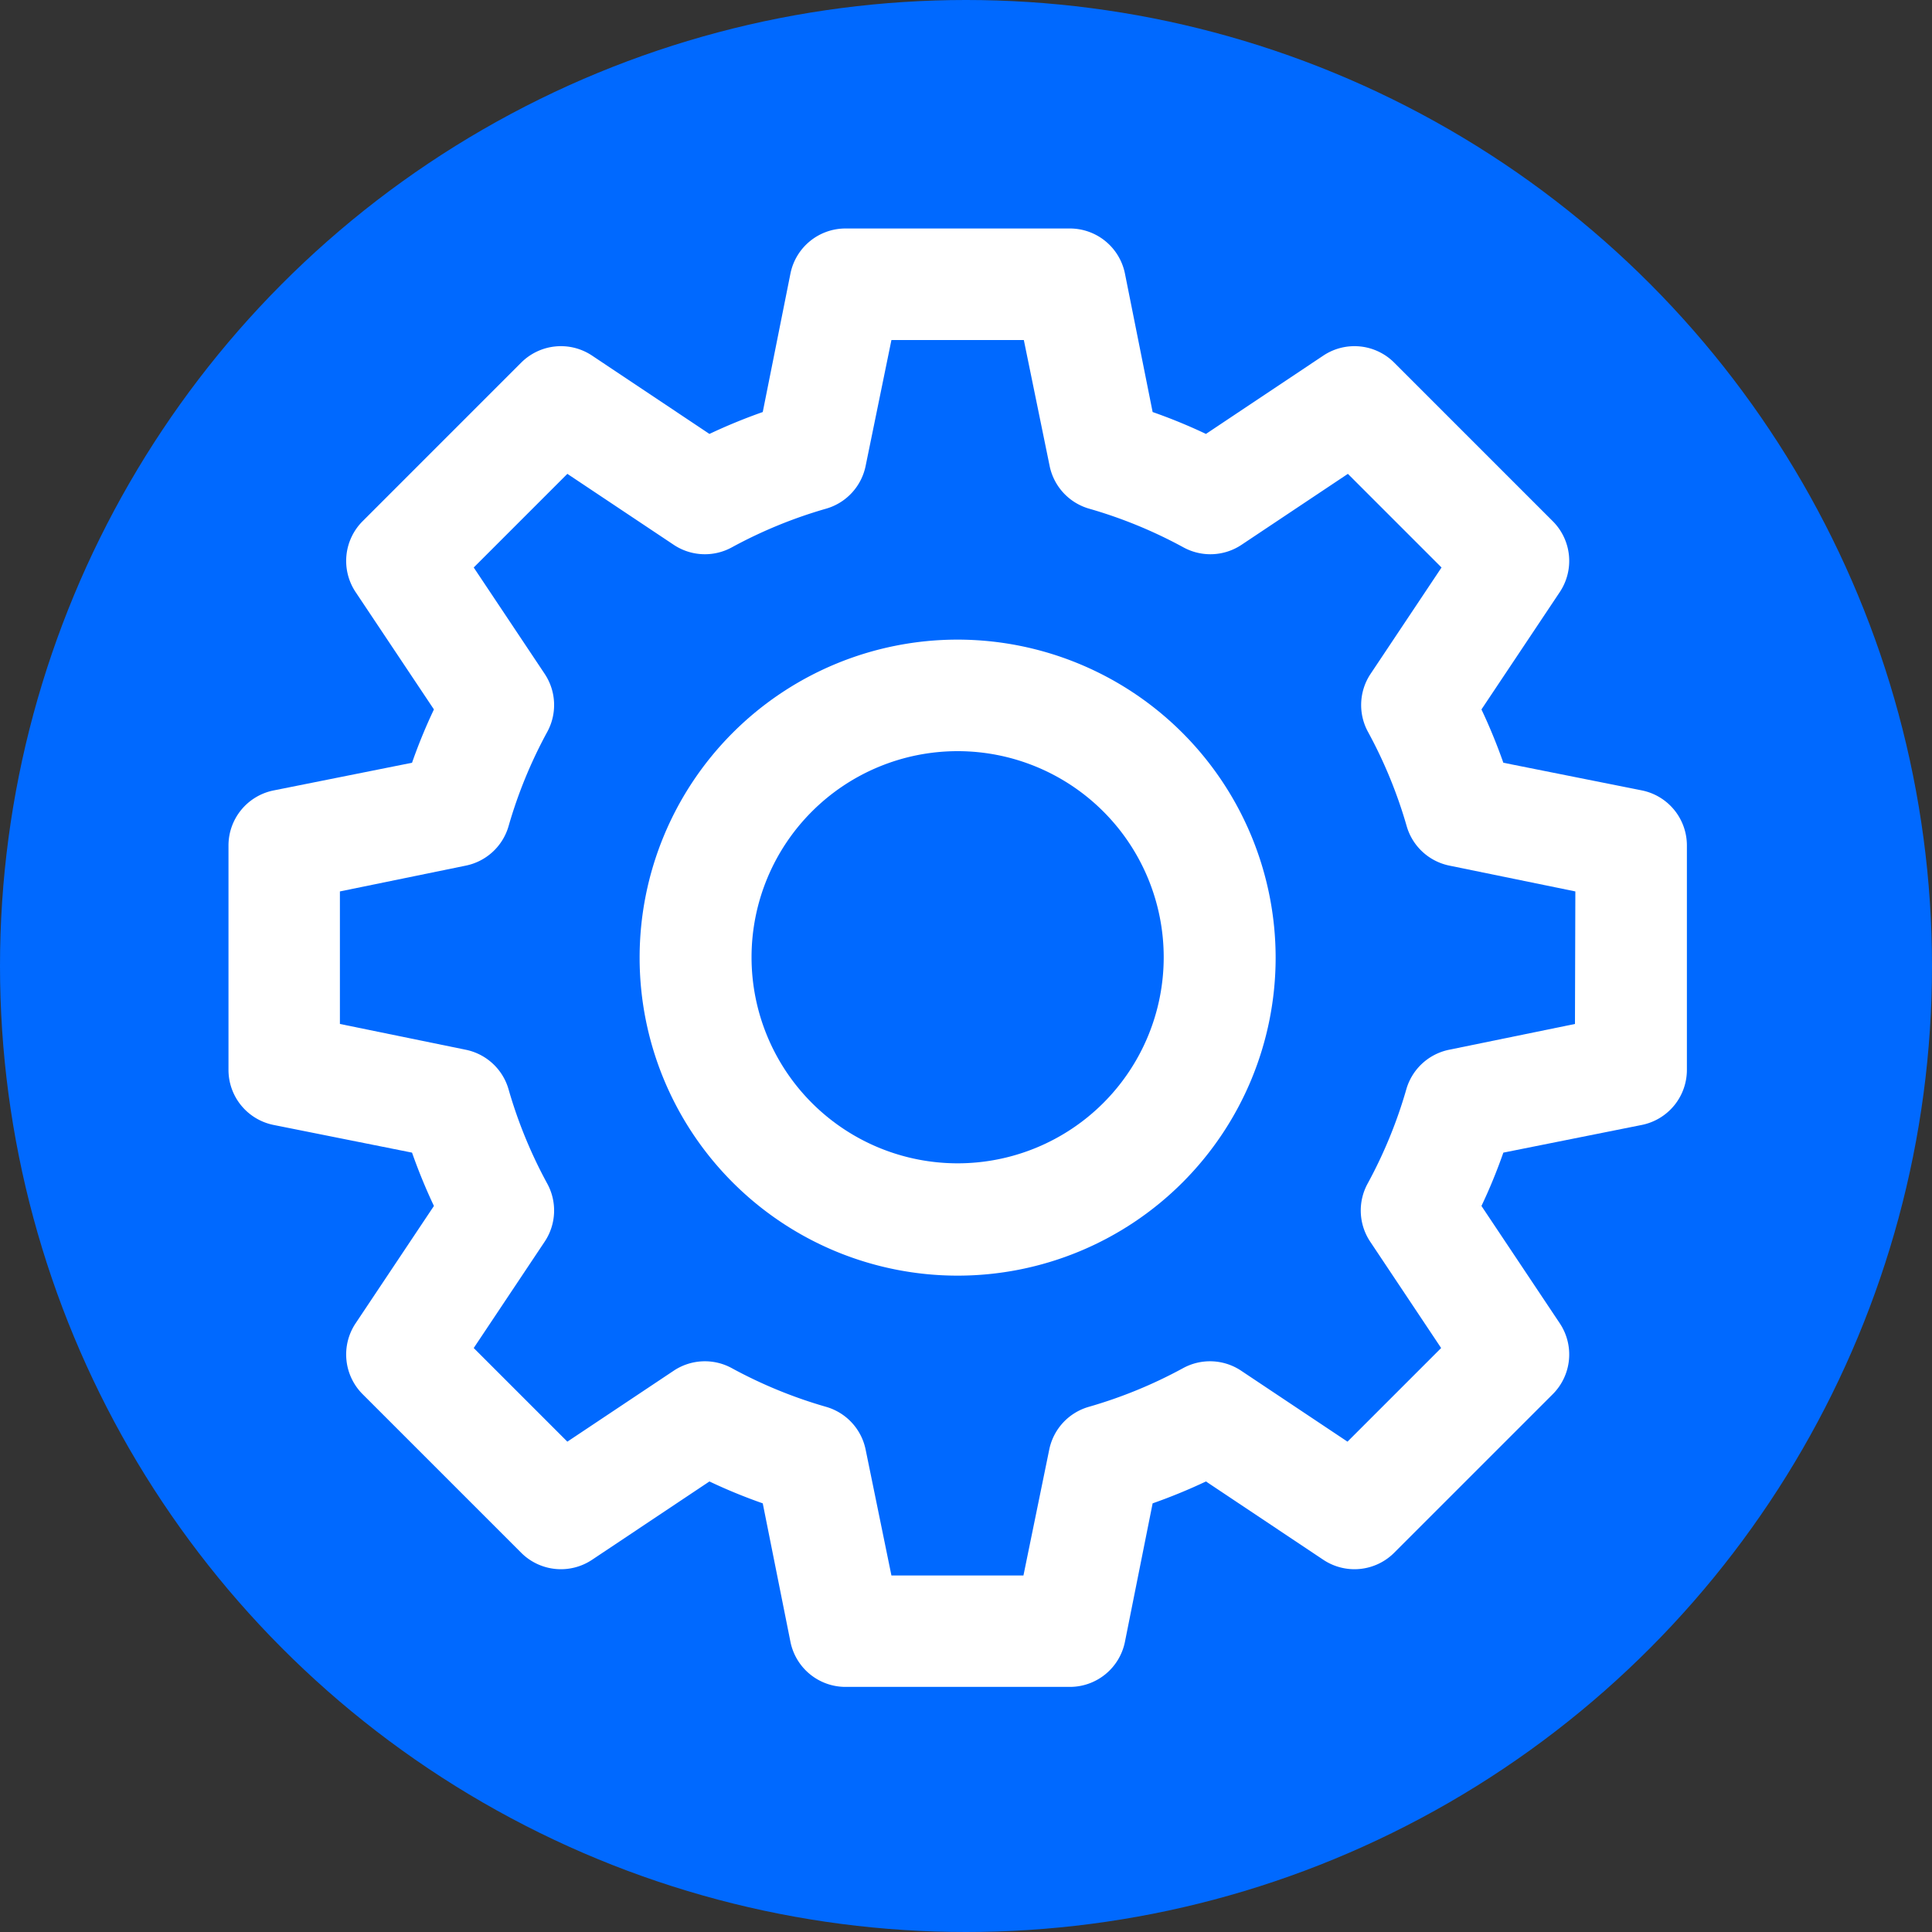 <svg xmlns="http://www.w3.org/2000/svg" width="15" height="15" viewBox="0 0 15 15"><rect x="0" y="0" width="15" height="15" fill="#333333" stroke="none"/><defs><style>.a{fill:#0069ff;}.b{fill:#fff;}</style></defs><g transform="translate(-1583 -188)"><circle class="a" cx="7.5" cy="7.5" r="7.5" transform="translate(1583 188)"/><g transform="translate(1583 188)"><path class="b" d="M173.469,171a2.469,2.469,0,1,0,2.469,2.469A2.471,2.471,0,0,0,173.469,171Zm0,4.066a1.6,1.6,0,1,1,1.6-1.6A1.6,1.6,0,0,1,173.469,175.066Z" transform="translate(-166.034 -166.034)"/><path class="b" d="M71.977,65.365,70.9,65.15q-.075-.213-.17-.414l.608-.911a.436.436,0,0,0-.054-.55l-1.232-1.232a.436.436,0,0,0-.55-.054l-.911.608q-.2-.095-.414-.17l-.215-1.075a.436.436,0,0,0-.427-.35H65.792a.436.436,0,0,0-.427.35l-.215,1.075q-.213.075-.414.17l-.911-.608a.436.436,0,0,0-.55.054l-1.232,1.232a.436.436,0,0,0-.054.55l.608.911q-.095.2-.17.414l-1.075.215a.436.436,0,0,0-.35.427v1.743a.436.436,0,0,0,.35.427l1.075.215q.075.213.17.414l-.608.911a.436.436,0,0,0,.054.55l1.232,1.232a.436.436,0,0,0,.55.054l.911-.608q.2.095.414.17l.215,1.075a.436.436,0,0,0,.427.35h1.743a.436.436,0,0,0,.427-.35l.215-1.075q.213-.075.414-.17l.911.608a.436.436,0,0,0,.55-.054l1.232-1.232a.436.436,0,0,0,.054-.55l-.608-.911q.095-.2.17-.414l1.075-.215a.436.436,0,0,0,.35-.427V65.792A.436.436,0,0,0,71.977,65.365Zm-.521,1.813-.976.2a.436.436,0,0,0-.333.306,3.615,3.615,0,0,1-.3.732.436.436,0,0,0,.019.452l.551.826-.727.727-.826-.551a.436.436,0,0,0-.452-.019,3.61,3.61,0,0,1-.732.3.436.436,0,0,0-.306.333l-.2.976H66.149l-.2-.976a.436.436,0,0,0-.306-.333,3.613,3.613,0,0,1-.732-.3.436.436,0,0,0-.452.019l-.826.551-.727-.727.551-.826a.436.436,0,0,0,.019-.452,3.614,3.614,0,0,1-.3-.732.436.436,0,0,0-.333-.306l-.976-.2V66.149l.976-.2a.436.436,0,0,0,.333-.305,3.614,3.614,0,0,1,.3-.732.436.436,0,0,0-.019-.452l-.551-.826.727-.727.826.551a.436.436,0,0,0,.452.019,3.61,3.61,0,0,1,.732-.3.436.436,0,0,0,.306-.333l.2-.976h1.028l.2.976a.436.436,0,0,0,.306.333,3.613,3.613,0,0,1,.732.3.436.436,0,0,0,.452-.019l.826-.551.727.727-.551.826a.436.436,0,0,0-.019.452,3.615,3.615,0,0,1,.3.732.436.436,0,0,0,.333.305l.976.2Z" transform="translate(-59.228 -59.228)"/></g></g></svg>